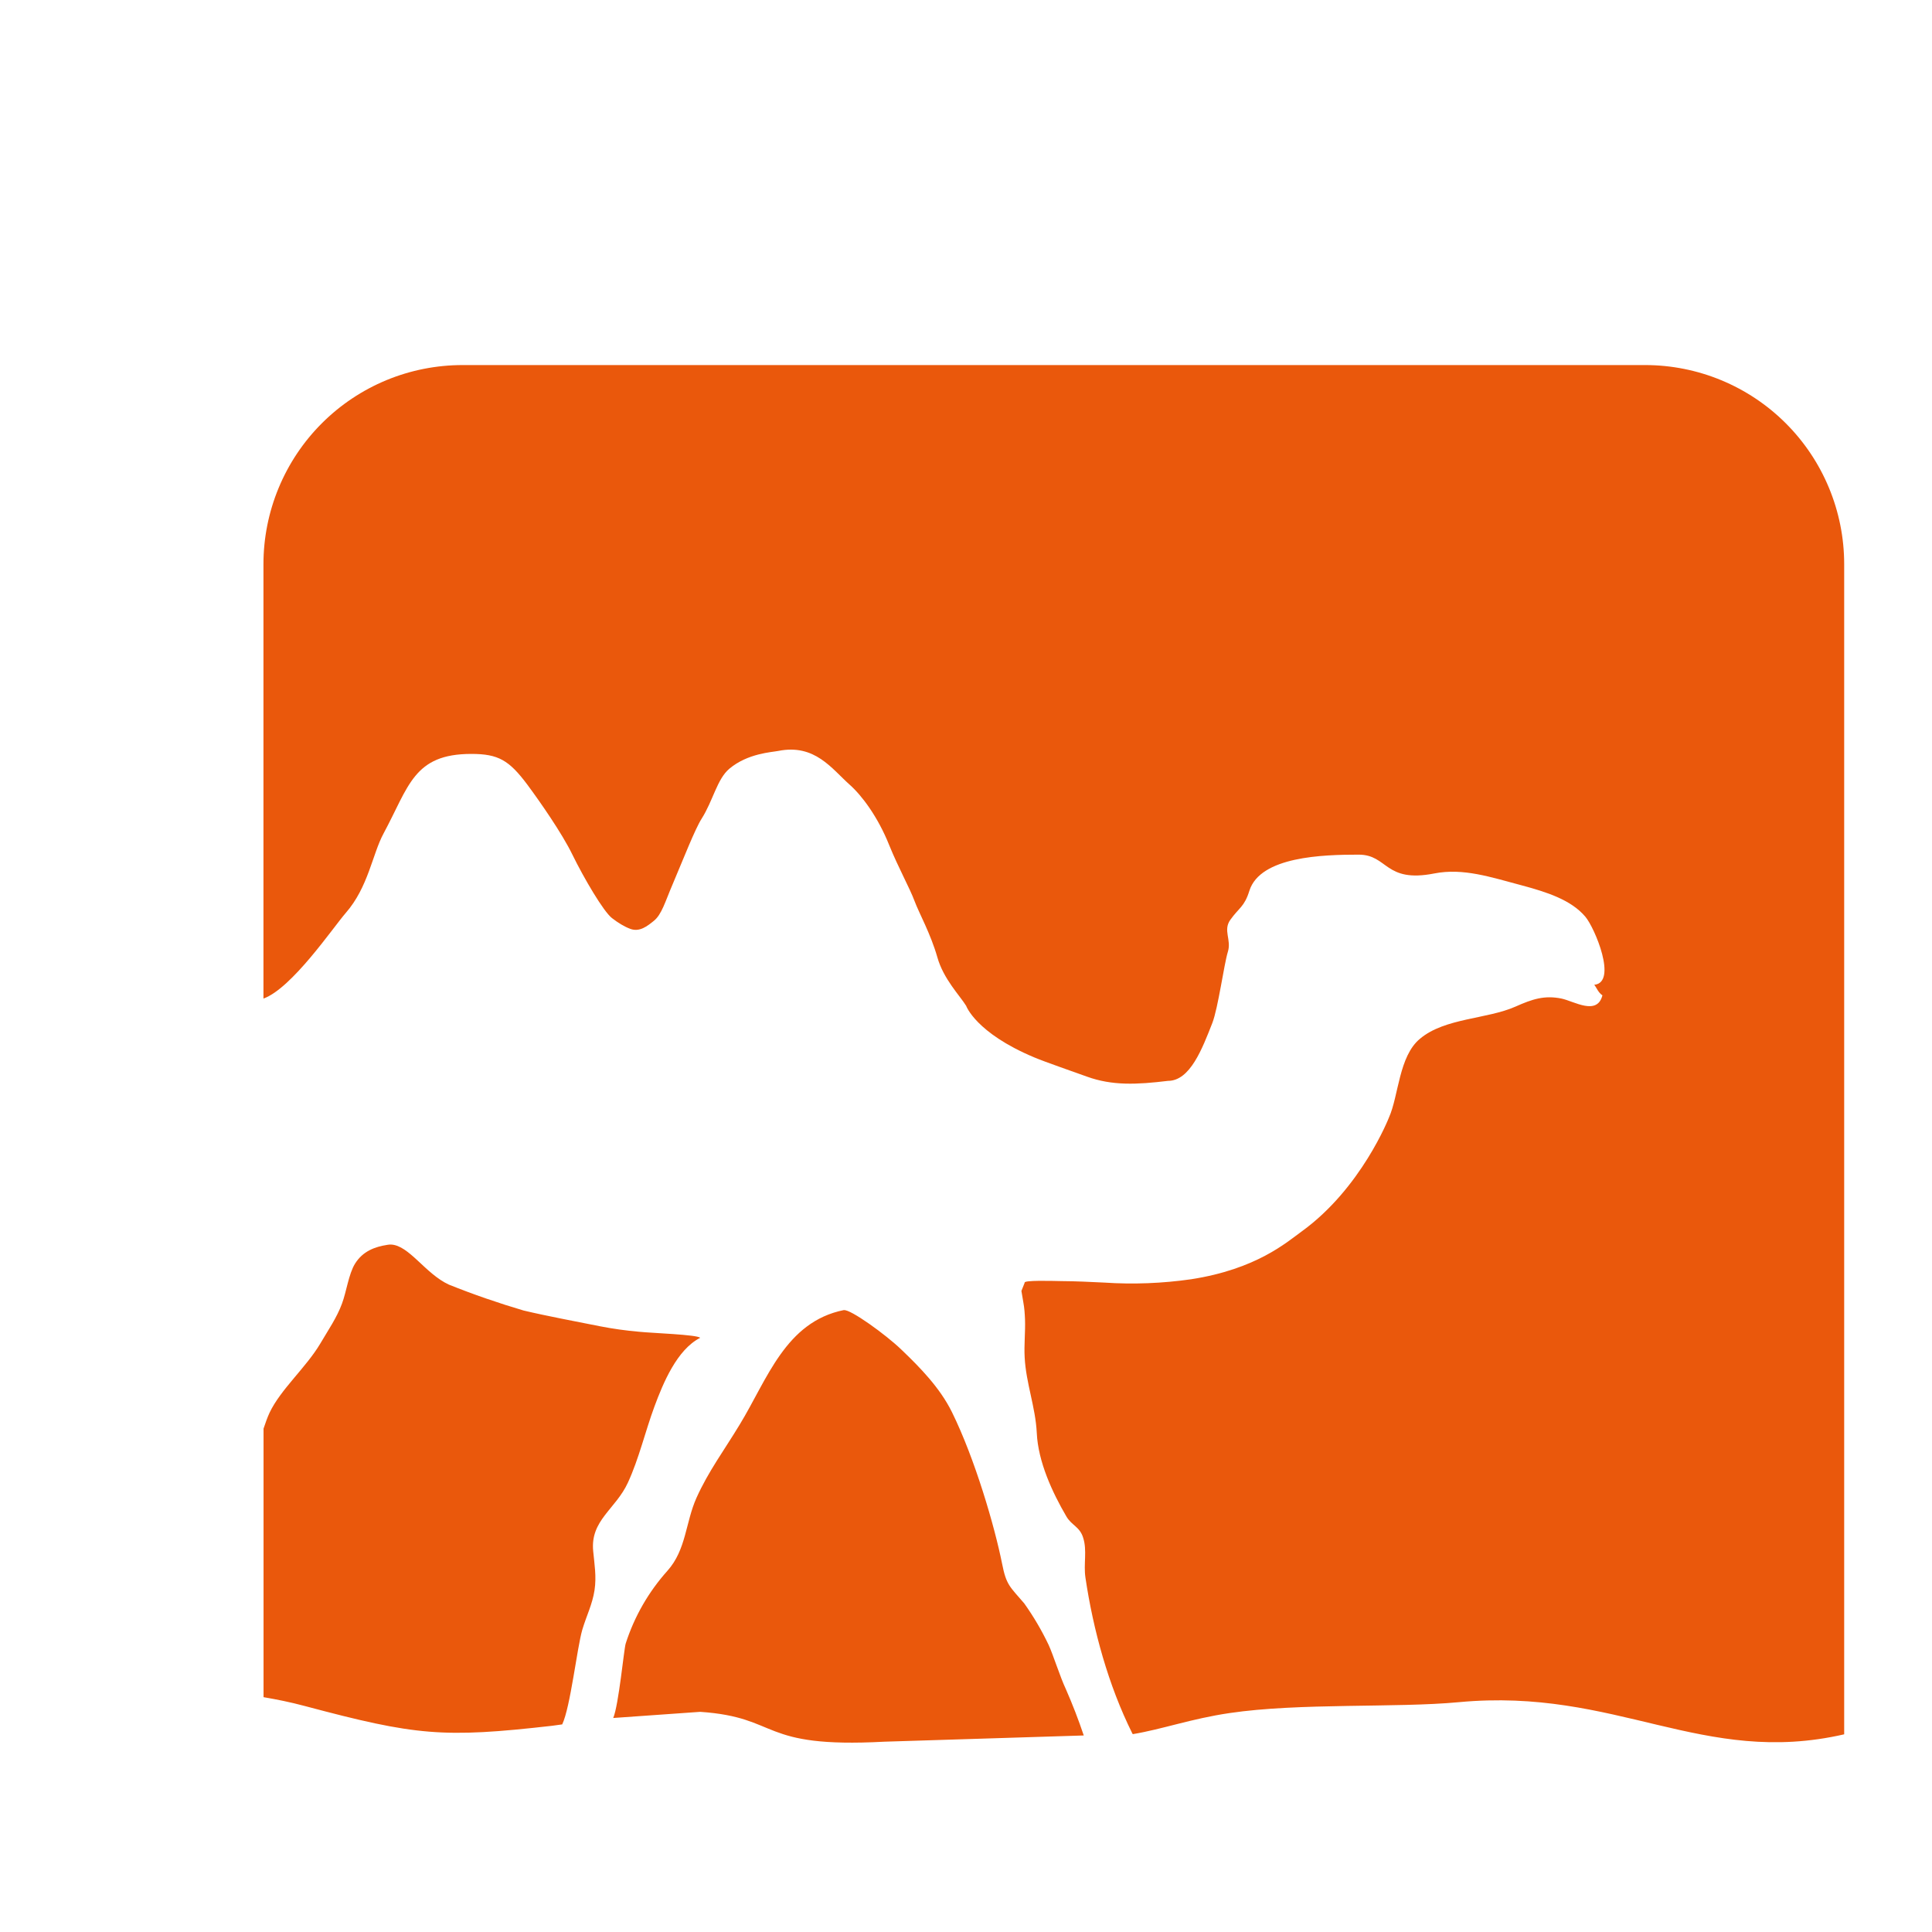 <svg width="22" height="22" viewBox="0 0 22 22" fill="none" xmlns="http://www.w3.org/2000/svg">
<path d="M5.268 4.157C4.971 4.157 4.676 4.215 4.4 4.329C4.125 4.443 3.875 4.61 3.664 4.821C3.454 5.031 3.287 5.281 3.173 5.556C3.059 5.831 3 6.126 3 6.424V11.371C3.324 11.254 3.791 10.564 3.937 10.396C4.194 10.102 4.24 9.728 4.367 9.492C4.657 8.955 4.708 8.585 5.367 8.585C5.675 8.585 5.797 8.657 6.005 8.935C6.149 9.129 6.399 9.488 6.516 9.728C6.651 10.004 6.872 10.379 6.968 10.454C7.04 10.51 7.112 10.553 7.177 10.577C7.284 10.617 7.373 10.544 7.444 10.487C7.536 10.414 7.575 10.265 7.66 10.068C7.781 9.783 7.914 9.441 7.99 9.322C8.121 9.115 8.165 8.871 8.306 8.753C8.515 8.578 8.787 8.566 8.862 8.551C9.28 8.468 9.47 8.753 9.677 8.937C9.812 9.057 9.996 9.299 10.126 9.625C10.229 9.879 10.36 10.114 10.414 10.26C10.467 10.402 10.596 10.629 10.674 10.901C10.743 11.148 10.931 11.338 11.002 11.454C11.002 11.454 11.11 11.76 11.773 12.039C11.916 12.099 12.206 12.197 12.378 12.26C12.666 12.364 12.945 12.351 13.3 12.308C13.552 12.308 13.69 11.942 13.805 11.649C13.872 11.475 13.938 10.979 13.982 10.838C14.025 10.7 13.924 10.595 14.01 10.474C14.11 10.334 14.17 10.327 14.227 10.143C14.351 9.751 15.068 9.732 15.471 9.732C15.807 9.732 15.765 10.058 16.334 9.946C16.661 9.882 16.975 9.988 17.322 10.08C17.613 10.158 17.889 10.246 18.052 10.438C18.159 10.563 18.422 11.188 18.154 11.214C18.18 11.245 18.199 11.303 18.247 11.334C18.187 11.569 17.926 11.402 17.782 11.371C17.587 11.331 17.449 11.377 17.258 11.462C16.931 11.607 16.454 11.59 16.17 11.828C15.928 12.028 15.928 12.476 15.816 12.726C15.816 12.726 15.503 13.531 14.822 14.023C14.648 14.149 14.306 14.452 13.564 14.567C13.236 14.614 12.905 14.627 12.575 14.605C12.408 14.597 12.25 14.589 12.082 14.588C11.983 14.586 11.65 14.576 11.668 14.607L11.631 14.7L11.652 14.824C11.666 14.899 11.669 14.958 11.672 15.026C11.677 15.167 11.66 15.314 11.668 15.456C11.683 15.751 11.791 16.019 11.806 16.317C11.821 16.647 11.985 16.998 12.143 17.268C12.203 17.371 12.295 17.384 12.334 17.51C12.381 17.655 12.337 17.809 12.36 17.964C12.449 18.564 12.622 19.192 12.892 19.735C12.894 19.739 12.896 19.743 12.899 19.747C13.232 19.692 13.566 19.571 14.001 19.507C14.796 19.389 15.901 19.45 16.612 19.383C18.41 19.214 19.385 20.12 21 19.749V6.424C21 5.823 20.761 5.246 20.336 4.821C19.911 4.396 19.334 4.157 18.733 4.157H5.268ZM4.453 14.172C4.44 14.172 4.426 14.172 4.412 14.175C4.269 14.197 4.131 14.247 4.042 14.391C3.97 14.508 3.945 14.71 3.894 14.845C3.837 15.002 3.736 15.148 3.648 15.298C3.486 15.572 3.195 15.821 3.069 16.088C3.044 16.142 3.022 16.205 3.001 16.268V19.326C3.147 19.351 3.3 19.381 3.472 19.427C4.736 19.764 5.045 19.793 6.285 19.652L6.402 19.636C6.496 19.438 6.57 18.766 6.631 18.557C6.679 18.397 6.745 18.27 6.77 18.108C6.794 17.952 6.768 17.805 6.755 17.665C6.719 17.312 7.011 17.186 7.15 16.883C7.276 16.61 7.348 16.298 7.452 16.017C7.551 15.75 7.708 15.369 7.973 15.234C7.94 15.197 7.418 15.18 7.279 15.165C7.128 15.152 6.978 15.131 6.83 15.102C6.547 15.045 6.24 14.989 5.962 14.923C5.674 14.838 5.39 14.74 5.111 14.628C4.843 14.504 4.659 14.181 4.453 14.172ZM9.609 14.918C8.944 15.052 8.738 15.706 8.423 16.222C8.25 16.509 8.067 16.753 7.931 17.056C7.805 17.337 7.815 17.647 7.6 17.887C7.385 18.127 7.223 18.409 7.125 18.715C7.105 18.776 7.046 19.413 6.983 19.563L7.973 19.493C8.895 19.556 8.629 19.91 10.069 19.833L12.341 19.762C12.281 19.583 12.213 19.407 12.137 19.234C12.074 19.102 11.993 18.844 11.941 18.731C11.862 18.565 11.769 18.407 11.663 18.258C11.498 18.065 11.459 18.051 11.411 17.806C11.326 17.381 11.102 16.611 10.839 16.078C10.703 15.803 10.477 15.572 10.269 15.373C10.089 15.198 9.68 14.904 9.609 14.919V14.918Z" fill="#EA580C"/>
</svg>
